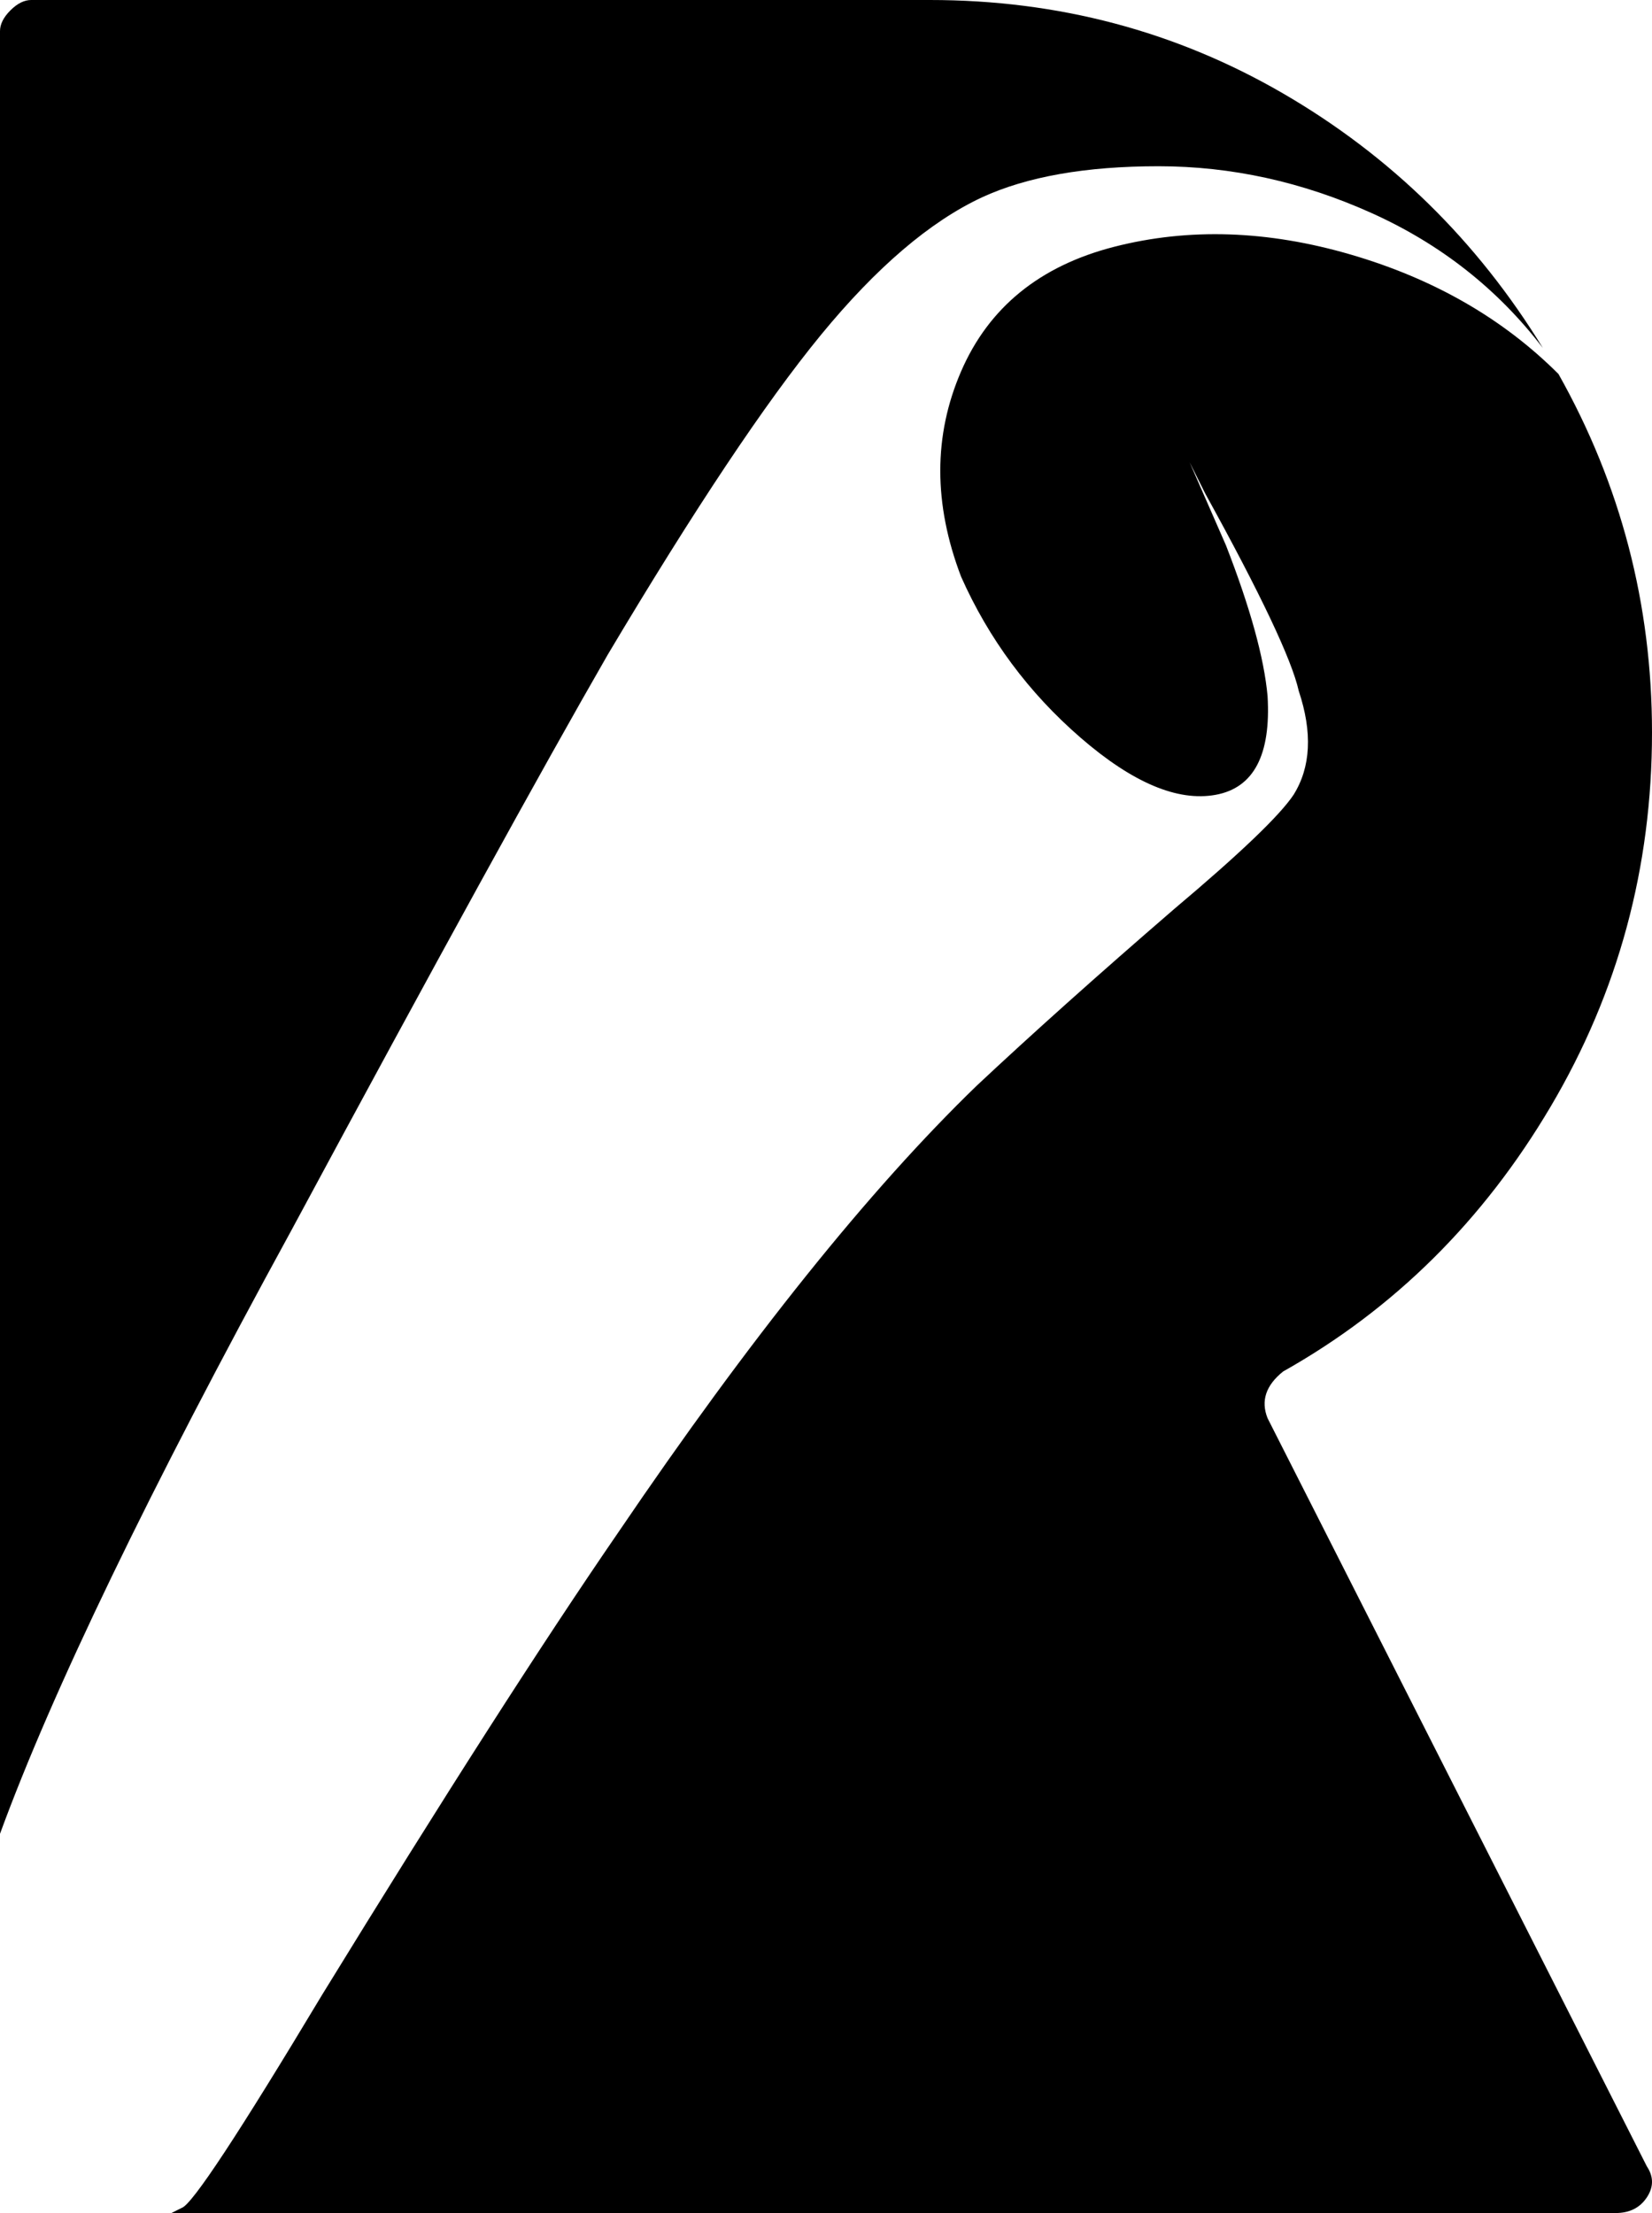 <svg xmlns="http://www.w3.org/2000/svg" viewBox="97 -21 318 426">
      <g transform="scale(1 -1) translate(0 -384)">
        <path d="M415 264Q415 225 395.5 192.0Q376 159 344 141Q339 137 341 132L414 -12Q416 -15 414.0 -18.0Q412 -21 408 -21H130L132 -20Q135 -19 159 21Q194 78 216 110Q254 166 285 196Q301 211 323 230Q342 246 346 252Q351 260 347 272Q345 281 329 310L326 316L333 300Q340 282 341 271Q342 254 331.0 252.0Q320 250 305.0 263.0Q290 276 282 294Q274 315 282.0 333.5Q290 352 311.5 357.5Q333 363 357.0 356.0Q381 349 397 333Q415 301 415 264ZM153 168Q112 93 97 52V399Q97 401 99.0 403.0Q101 405 103 405H276Q313 405 344.0 387.0Q375 369 394 338Q381 355 361.0 364.0Q341 373 320.0 373.0Q299 373 286 367Q271 360 255.0 340.5Q239 321 214 279Q195 246 153 168Z" />
      </g>
    </svg>